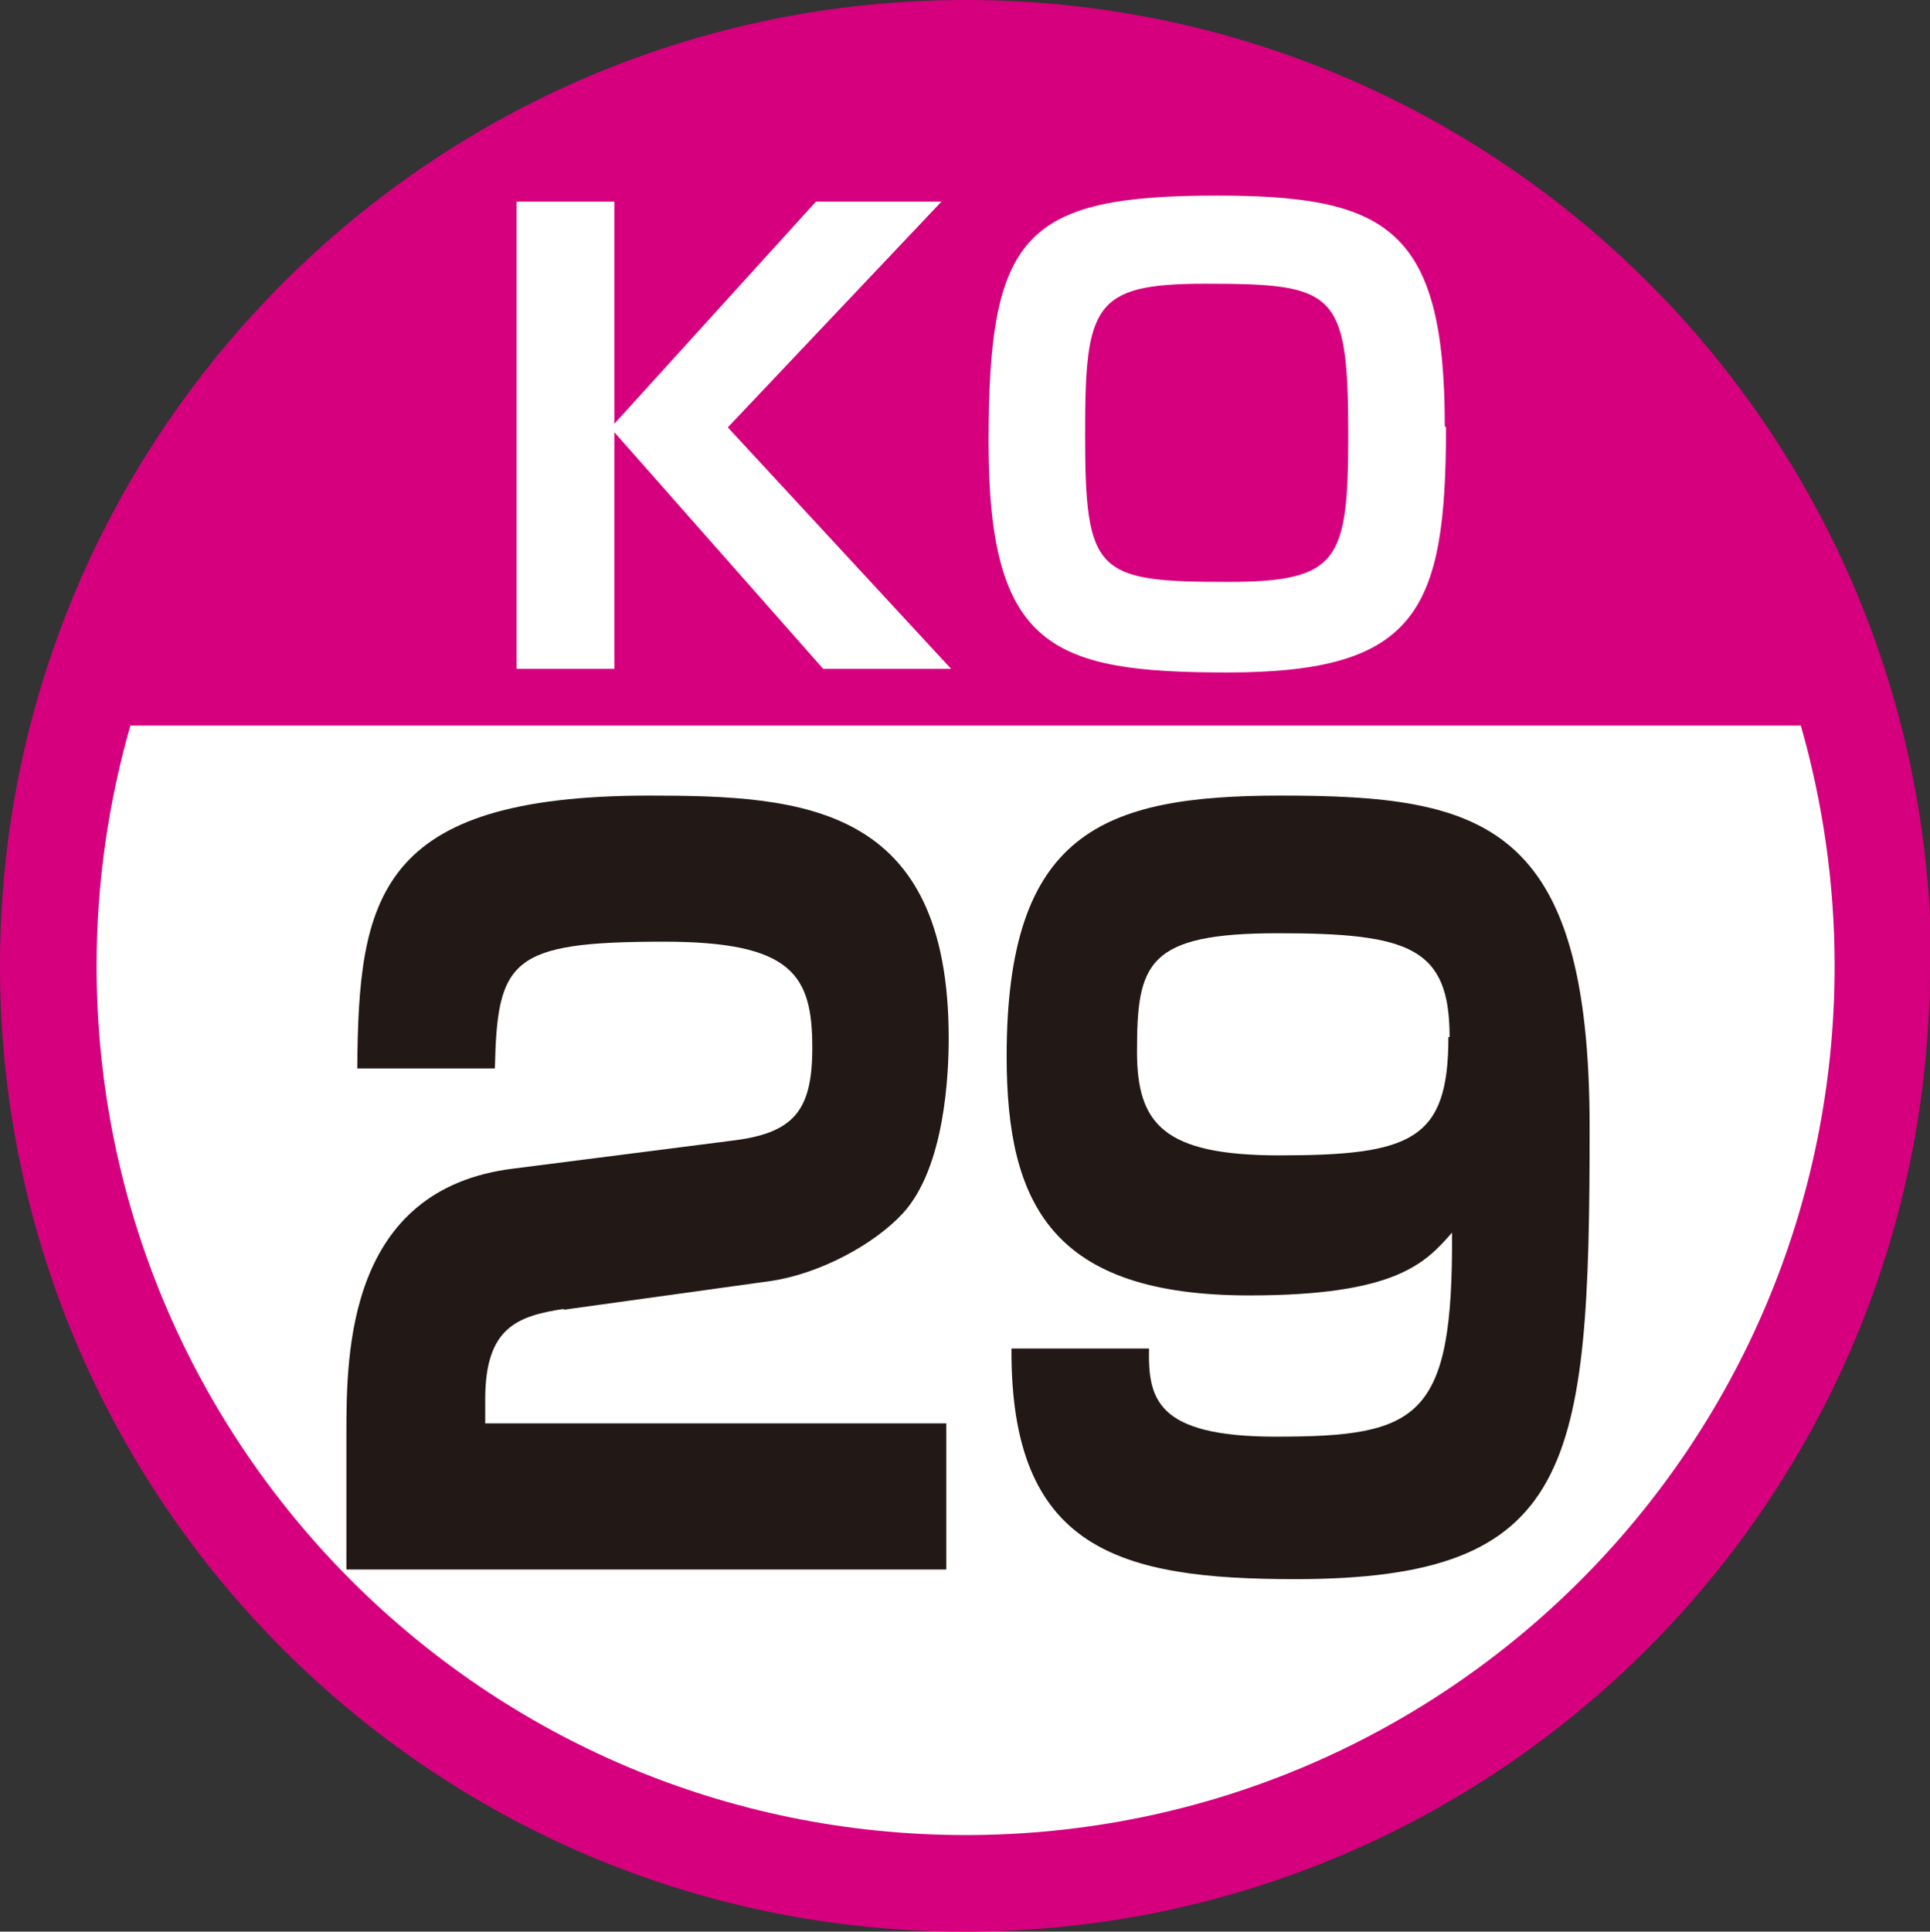 <?xml version="1.0" encoding="UTF-8"?><svg id="b" xmlns="http://www.w3.org/2000/svg" viewBox="0 0 15.99 16"><rect x="0" y="0" width="15.99" height="16" fill="#333333" stroke="none"/><defs><style>.d{fill:#d6007f;}.e{fill:#fff;}.f{fill:#221815;}</style></defs><g id="c"><g><path class="d" d="M15.99,8c0,4.42-3.58,8-8,8S0,12.41,0,8,3.58,0,8,0s8,3.58,8,8"/><polygon class="e" points="6.76 1.67 7.8 1.67 6.03 3.54 7.88 5.54 6.82 5.54 5.09 3.58 5.09 5.54 4.28 5.54 4.28 1.67 5.09 1.67 5.09 3.51 6.76 1.67"/><path class="e" d="M11.98,3.54c0,1.52-.24,2.03-1.81,2.03-1.45,0-1.98-.2-1.98-1.91s.29-2.04,1.89-2.04c1.41,0,1.89,.27,1.89,1.91m-1.99-1.18c-.92,0-.99,.18-.99,1.24,0,1.16,.09,1.23,1.18,1.23,.93,0,1-.18,1-1.23,0-1.18-.11-1.24-1.18-1.24"/><path class="e" d="M.8,8c0,3.97,3.22,7.2,7.2,7.2s7.2-3.22,7.2-7.2c0-.69-.1-1.36-.28-1.99H1.08c-.18,.63-.28,1.3-.28,1.99"/><path class="f" d="M4.68,10.84c-.39,.06-.66,.15-.66,.75v.2h3.82v1.21H2.87v-1.13c0-.67,.01-2.02,1.38-2.19l1.8-.23c.52-.06,.68-.24,.68-.77,0-.6-.16-.88-1.23-.88-1.27,0-1.38,.15-1.4,1.05h-1.14c.01-1.41,.16-2.26,2.42-2.26,1.28,0,2.48,.08,2.48,2.01,0,.29-.03,1.07-.38,1.45-.24,.26-.69,.5-1.09,.56l-1.73,.24Z"/><path class="f" d="M9.52,11.16c-.01,.42,.05,.74,1.05,.74,1.19,0,1.47-.15,1.46-1.69-.22,.25-.46,.52-1.68,.52-1.63,0-2.01-.75-2.01-1.98,0-1.85,.79-2.16,2.27-2.16,1.68,0,2.56,.22,2.56,2.75,0,2.82-.13,3.74-2.44,3.74-1.45,0-2.36-.24-2.35-1.91h1.14Zm2.49-2.57c0-.74-.33-.86-1.42-.86s-1.17,.25-1.17,.98c0,.6,.22,.86,1.18,.86,1.1,0,1.4-.13,1.4-.98"/></g></g></svg>